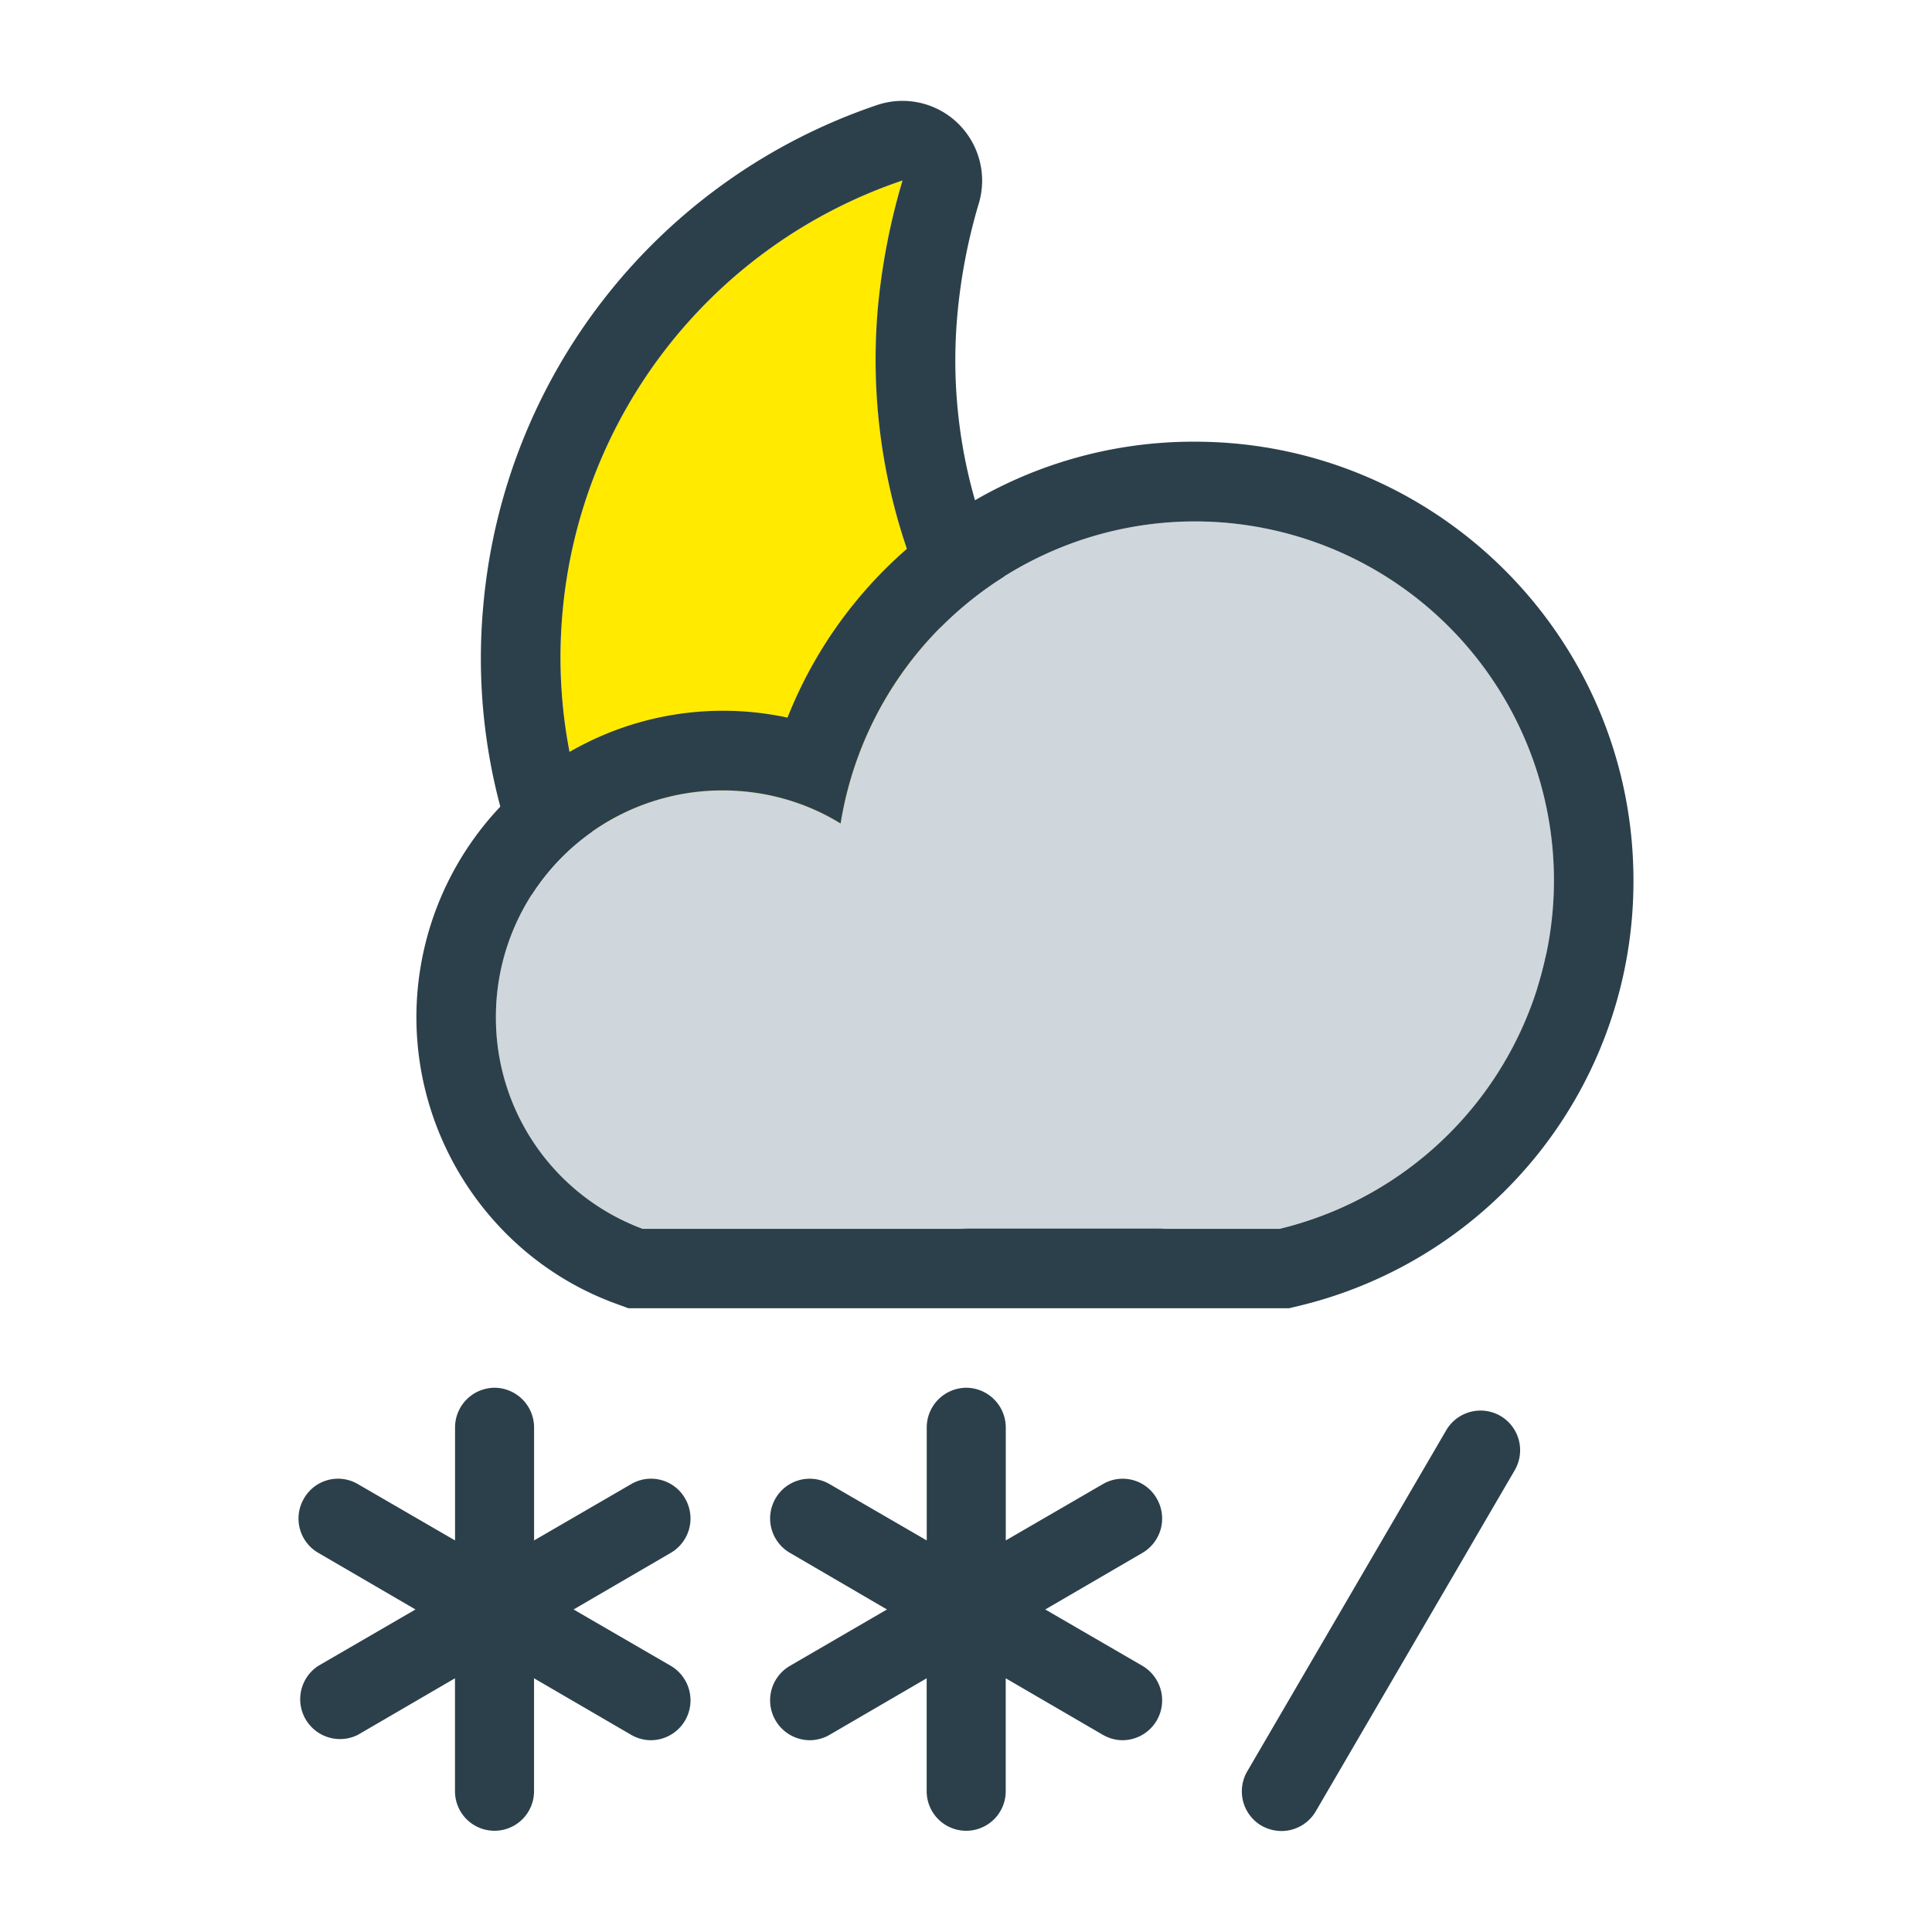 <svg xmlns="http://www.w3.org/2000/svg" width="34pt" height="34pt" viewBox="0 0 34 34"><path d="M15.453 5.418c.067-.77.215-1.516.43-2.242a8.85 8.85 0 0 0-5.985 7.617c-.425 4.844 3.172 9.113 8.032 9.539.261.02.527.031.785.031a8.74 8.74 0 0 0 7.094-3.617c-.286-.008-.57-.016-.84-.039-5.75-.504-10.02-5.555-9.516-11.289" style="stroke:none;fill-rule:nonzero;fill:#ffea00;fill-opacity:1"/><path d="M17.93 20.332c-4.86-.426-8.457-4.695-8.032-9.539a8.85 8.85 0 0 1 5.985-7.617 11.6 11.6 0 0 0-.434 2.242c-.5 5.734 3.77 10.785 9.52 11.289.27.023.554.031.84.04a8.74 8.74 0 0 1-7.094 3.616c-.258 0-.524-.011-.785-.031m9.136-4.203a1.4 1.4 0 0 0-1.214-.781c-.258-.008-.52-.016-.762-.036a9.02 9.02 0 0 1-6.152-3.19 8.92 8.92 0 0 1-2.09-6.579 10 10 0 0 1 .379-1.969c.148-.5.003-1.043-.372-1.406a1.4 1.4 0 0 0-1.418-.32 10.25 10.25 0 0 0-6.933 8.824 10.11 10.11 0 0 0 2.355 7.45 10.2 10.2 0 0 0 6.95 3.605c.3.023.605.039.906.039 3.289 0 6.285-1.528 8.226-4.196a1.39 1.39 0 0 0 .125-1.441" style="stroke:none;fill-rule:nonzero;fill:#2c404b;fill-opacity:1"/><path d="M21.031 9.176a6.32 6.32 0 0 0-6.238 5.316 3.94 3.94 0 0 0-2.078-.582 3.983 3.983 0 0 0-3.988 3.988 3.94 3.94 0 0 0 2.582 3.723h11.21a6.3 6.3 0 0 0 4.829-6.129 6.32 6.32 0 0 0-6.317-6.316" style="stroke:none;fill-rule:nonzero;fill:#cfd6dc;fill-opacity:1"/><path d="M11.309 21.625a3.96 3.96 0 0 1-2.582-3.727 3.984 3.984 0 0 1 3.992-3.988c.758 0 1.472.211 2.074.582a6.32 6.32 0 0 1 6.234-5.316 6.32 6.32 0 0 1 6.32 6.316 6.31 6.31 0 0 1-4.827 6.133Zm9.718-13.852a7.68 7.68 0 0 0-7.168 4.856 5.396 5.396 0 0 0-6.531 5.27c0 2.242 1.402 4.269 3.496 5.038l.235.086h11.625l.164-.039a7.68 7.68 0 0 0 5.898-7.492c0-4.258-3.46-7.719-7.719-7.719M20.105 29.316l-1.71-.992 1.71-.996a.7.7 0 0 0 .254-.953.69.69 0 0 0-.949-.258l-1.71.992v-1.984a.7.7 0 0 0-.696-.703.7.7 0 0 0-.695.703v1.984l-1.711-.992a.695.695 0 0 0-.953.258.7.7 0 0 0 .257.953l1.707.996-1.707.992a.702.702 0 0 0 .348 1.309.7.7 0 0 0 .348-.094l1.71-.996v1.988a.695.695 0 1 0 1.391 0v-1.988l1.711.996q.166.094.348.094a.7.7 0 0 0 .601-.352.705.705 0 0 0-.254-.957M11.805 29.316l-1.711-.992 1.71-.996a.7.7 0 0 0 .255-.953.69.69 0 0 0-.95-.258l-1.71.992v-1.984a.7.7 0 0 0-.696-.703.7.7 0 0 0-.695.703v1.984l-1.711-.992a.69.69 0 0 0-.95.258.697.697 0 0 0 .255.953l1.71.996-1.71.992a.701.701 0 0 0 .695 1.215l1.71-.996v1.988a.695.695 0 1 0 1.391 0v-1.988l1.711.996c.11.063.23.094.348.094a.7.7 0 0 0 .602-.352.705.705 0 0 0-.254-.957M22.55 32.223a.73.73 0 0 1-.35-.094.7.7 0 0 1-.25-.957l3.5-6a.7.7 0 0 1 .956-.254.7.7 0 0 1 .25.957l-3.5 6a.7.7 0 0 1-.605.348" style="stroke:none;fill-rule:nonzero;fill:#2c404b;fill-opacity:1"/></svg>